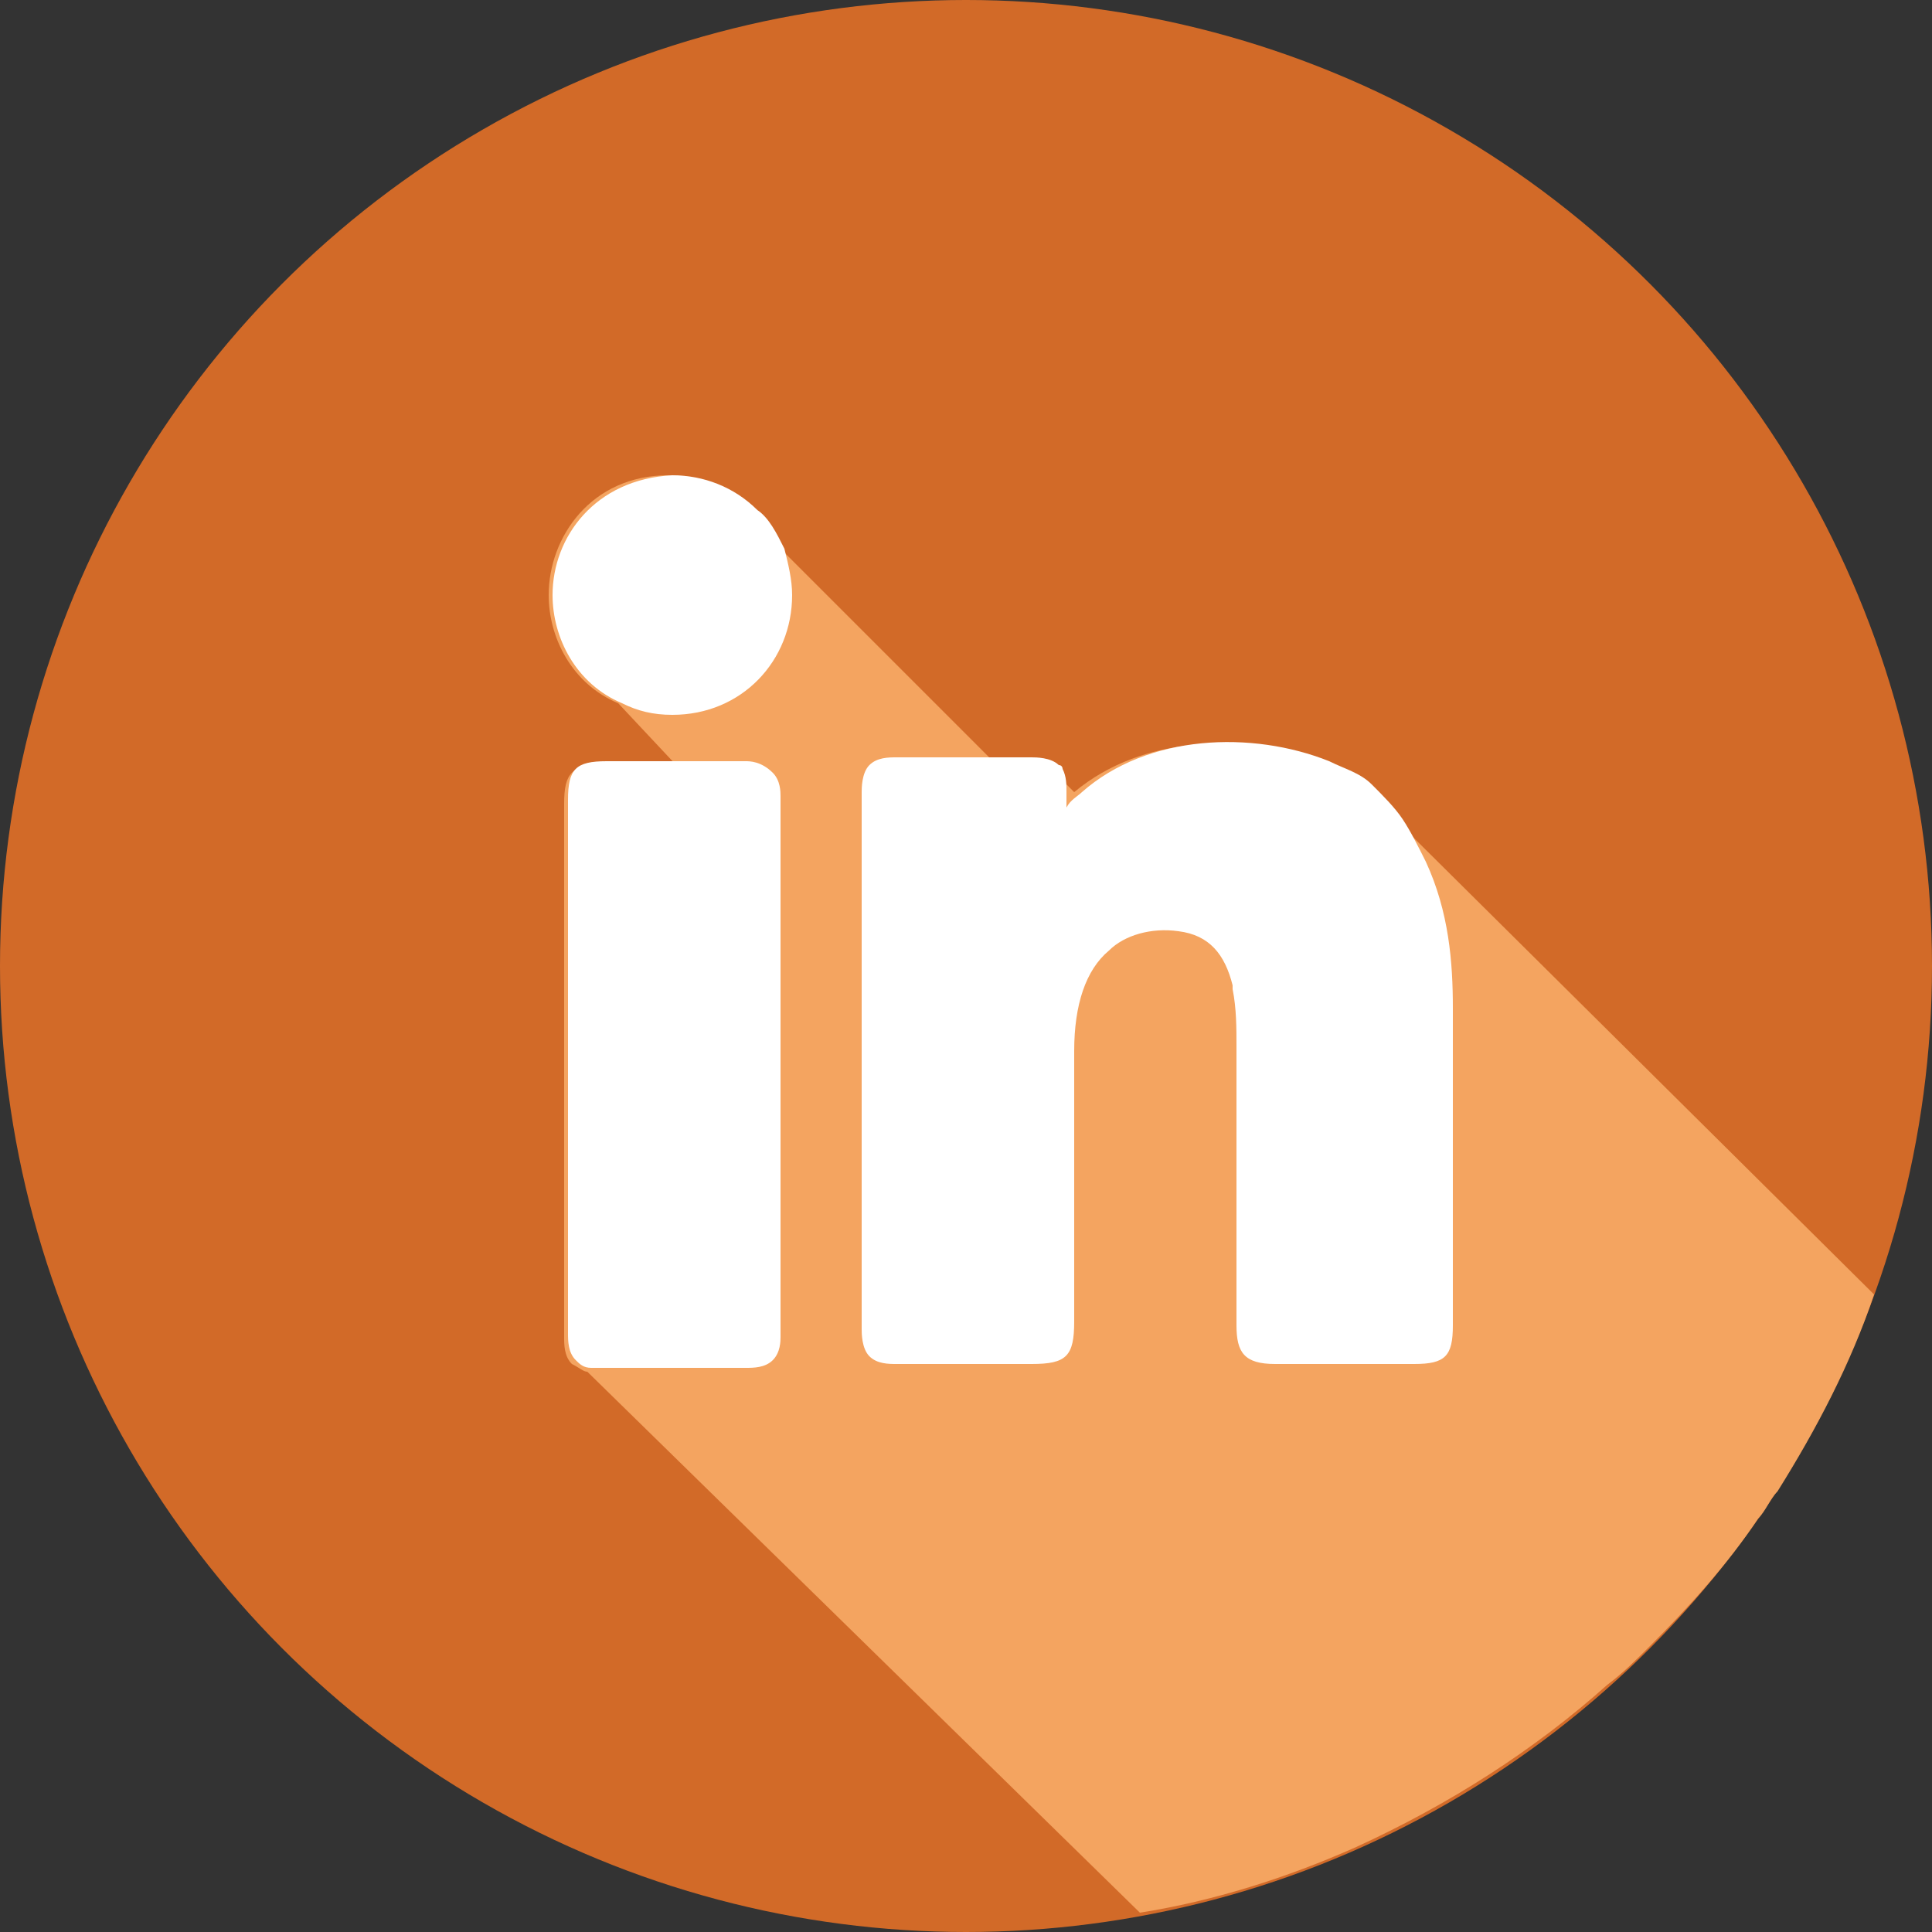 <?xml version="1.0" encoding="utf-8"?>
<!-- Generator: Adobe Illustrator 27.0.0, SVG Export Plug-In . SVG Version: 6.00 Build 0)  -->
<svg version="1.1" id="Over" xmlns="http://www.w3.org/2000/svg" xmlns:xlink="http://www.w3.org/1999/xlink" x="0px" y="0px"
	 viewBox="0 0 50 50" style="enable-background:new 0 0 50 50;" xml:space="preserve">
<rect x="0" y="0" width="50" height="50" fill="#333333" stroke="none"/>
<style type="text/css">
	.st0{fill:#D26A28;}
	.st1{fill:#F4A460;}
	.st2{fill:#FFFFFF;}
</style>
<g>
	<circle class="st0" cx="25" cy="25" r="25"/>
	<path class="st1" d="M48.5,33.5C47.9,35.3,47,37,46,38.6c-0.2,0.2-0.3,0.5-0.5,0.7c-0.8,1.2-1.8,2.3-2.8,3.3
		c-0.4,0.4-0.7,0.7-1.1,1c-1.9,1.7-4.1,3.1-6.5,4.2c-1.8,0.8-3.7,1.4-5.6,1.7L15.2,35.5c-0.1,0-0.2-0.1-0.4-0.2
		c-0.2-0.2-0.2-0.5-0.2-0.7c0-2.8,0-5.5,0-8.3v-5.5c0-0.8,0.2-1,1-1h1.2c0.2,0,0.5,0,0.7,0L16,18.2c-1.2-0.5-1.8-1.7-1.8-2.8
		c0-1.5,1.1-3.1,3.1-3.1l0,0c0.9,0,1.6,0.3,2.2,0.9c0.3,0.3,0.5,0.6,0.7,1l5.5,5.5c0.3,0,0.5,0,0.8,0c0.1,0,0.5,0,0.7,0.2
		c0,0,0.1,0.1,0.1,0.1l0.5,0.5c1.8-1.5,4.4-1.5,6.4-0.8c0.4,0.1,0.7,0.3,1.1,0.6s0.6,0.5,0.8,0.9L48.5,33.5z"/>
	<g>
		<path class="st2" d="M19.6,13.2c-0.6-0.6-1.4-0.9-2.2-0.9l0,0c-2,0.1-3.1,1.6-3.1,3.1c0,1.1,0.6,2.3,1.8,2.8
			c0.4,0.2,0.8,0.3,1.3,0.3c1.8,0,3.1-1.4,3.1-3.1c0-0.4-0.1-0.8-0.2-1.2C20.1,13.8,19.9,13.4,19.6,13.2z"/>
		<path class="st2" d="M20,20C19.9,19.9,19.9,19.9,20,20c-0.3-0.3-0.6-0.3-0.7-0.3c-0.6,0-1.1,0-1.7,0c-0.2,0-0.5,0-0.7,0h-1.2
			c-0.8,0-1,0.2-1,1v5.5c0,2.8,0,5.5,0,8.3c0,0.2,0,0.5,0.2,0.7c0.1,0.1,0.2,0.2,0.4,0.2c0.1,0,0.2,0,0.3,0h0c1.1,0,2.3,0,3.7,0
			c0.2,0,0.5,0,0.7-0.2c0.2-0.2,0.2-0.5,0.2-0.6v0c0-4.1,0-8.2,0-12.3v-1.7C20.2,20.5,20.2,20.2,20,20L20,20z"/>
		<path class="st2" d="M37.6,29.8c0-0.3,0-0.5,0-0.8c0-0.9,0-1.9,0-2.9c0-1.2-0.1-2.5-0.7-3.8c-0.2-0.4-0.4-0.8-0.6-1.1
			c-0.2-0.3-0.5-0.6-0.8-0.9s-0.7-0.4-1.1-0.6c-2-0.8-4.7-0.7-6.4,0.8c-0.1,0.1-0.3,0.2-0.4,0.4c0-0.1,0-0.2,0-0.4
			c0-0.2,0-0.4-0.1-0.6c0,0,0-0.1-0.1-0.1c-0.2-0.2-0.6-0.2-0.7-0.2c-0.3,0-0.5,0-0.8,0c-1,0-1.8,0-2.7,0c-0.2,0-0.5,0-0.7,0.2
			c-0.2,0.2-0.2,0.6-0.2,0.7v1.6c0,0.7,0,1.4,0,2.1c0,3.4,0,6.8,0,10.2c0,0.1,0,0.5,0.2,0.7c0.2,0.2,0.5,0.2,0.7,0.2h0
			c0.8,0,1.6,0,2.4,0h1.1c0.9,0,1.1-0.2,1.1-1.1c0-0.7,0-1.4,0-2.1c0-0.8,0-1.6,0-2.5c0-0.7,0-1.4,0-2.1c0-0.1,0-0.2,0-0.3
			c0-1.2,0.3-2.1,0.9-2.6c0.4-0.4,1.1-0.6,1.8-0.5c0,0,0,0,0,0c0.8,0.1,1.2,0.6,1.4,1.4c0,0,0,0.1,0,0.1c0.1,0.5,0.1,1,0.1,1.5v1.5
			c0,1.1,0,2.1,0,3.2c0,0.7,0,1.4,0,2.2v0.3c0,0.7,0.2,1,1,1h0.3c0.7,0,1.4,0,2.2,0h1.1c0.8,0,1-0.2,1-1v-4.3L37.6,29.8z"/>
	</g>
</g>
</svg>
